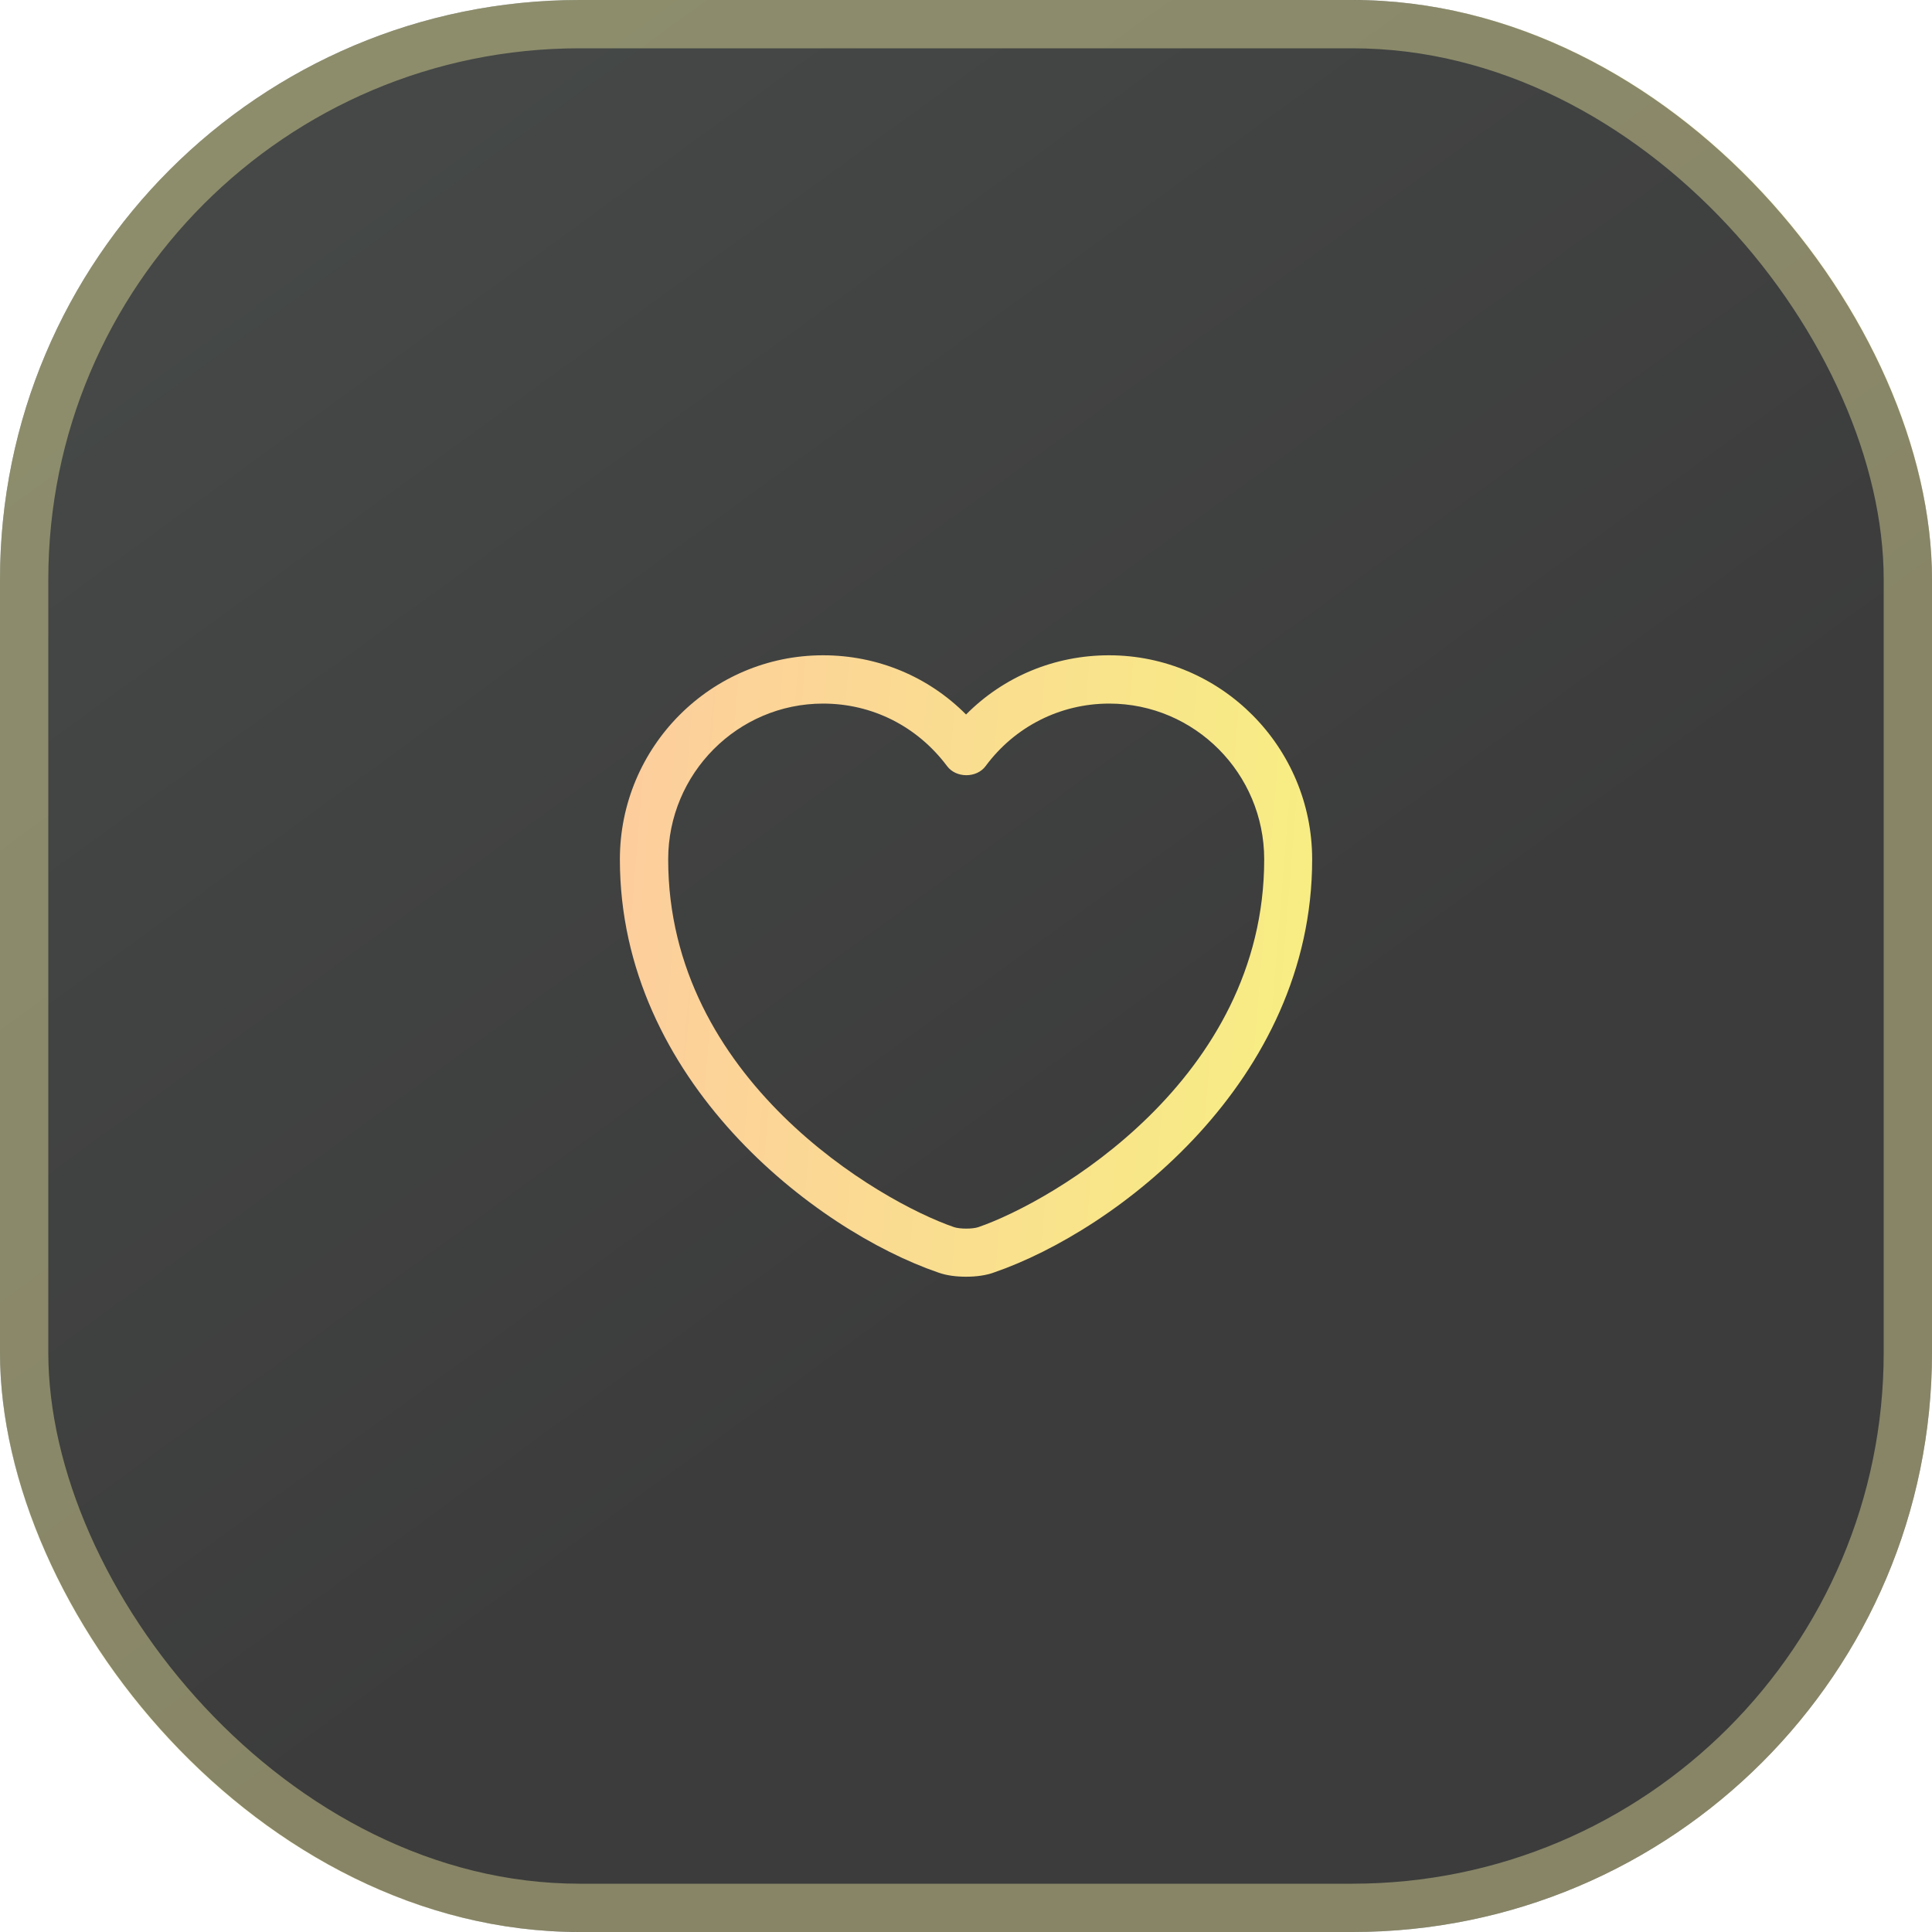 <svg width="40" height="40" viewBox="0 0 40 40" fill="none" xmlns="http://www.w3.org/2000/svg">
<g filter="url(#filter0_b_1486_48871)">
<rect width="40" height="40" rx="12" fill="url(#paint0_linear_1486_48871)" fill-opacity="0.8"/>
<path d="M20.001 26.433C19.794 26.433 19.594 26.407 19.427 26.347C16.881 25.473 12.834 22.373 12.834 17.793C12.834 15.46 14.721 13.567 17.041 13.567C18.167 13.567 19.221 14.007 20.001 14.793C20.781 14.007 21.834 13.567 22.961 13.567C25.281 13.567 27.167 15.467 27.167 17.793C27.167 22.38 23.121 25.473 20.574 26.347C20.407 26.407 20.207 26.433 20.001 26.433ZM17.041 14.567C15.274 14.567 13.834 16.013 13.834 17.793C13.834 22.347 18.214 24.88 19.754 25.407C19.874 25.447 20.134 25.447 20.254 25.407C21.787 24.88 26.174 22.353 26.174 17.793C26.174 16.013 24.734 14.567 22.967 14.567C21.954 14.567 21.014 15.04 20.407 15.86C20.221 16.113 19.794 16.113 19.607 15.86C18.987 15.033 18.054 14.567 17.041 14.567Z" fill="url(#paint1_linear_1486_48871)"/>
<rect x="0.5" y="0.5" width="39" height="39" rx="11.5" stroke="#F9F2A6" stroke-opacity="0.4"/>
</g>
<defs>
<filter id="filter0_b_1486_48871" x="-24" y="-24" width="88" height="88" filterUnits="userSpaceOnUse" color-interpolation-filters="sRGB">
<feFlood flood-opacity="0" result="BackgroundImageFix"/>
<feGaussianBlur in="BackgroundImageFix" stdDeviation="12"/>
<feComposite in2="SourceAlpha" operator="in" result="effect1_backgroundBlur_1486_48871"/>
<feBlend mode="normal" in="SourceGraphic" in2="effect1_backgroundBlur_1486_48871" result="shape"/>
</filter>
<linearGradient id="paint0_linear_1486_48871" x1="31.756" y1="36.18" x2="8.244" y2="3.82" gradientUnits="userSpaceOnUse">
<stop offset="0.339" stop-color="#0B0B0B"/>
<stop offset="1" stop-color="#161A18"/>
</linearGradient>
<linearGradient id="paint1_linear_1486_48871" x1="12.834" y1="13.567" x2="28.121" y2="14.823" gradientUnits="userSpaceOnUse">
<stop stop-color="#FDCD9D"/>
<stop offset="1" stop-color="#F7EF82"/>
</linearGradient>
</defs>
</svg>
